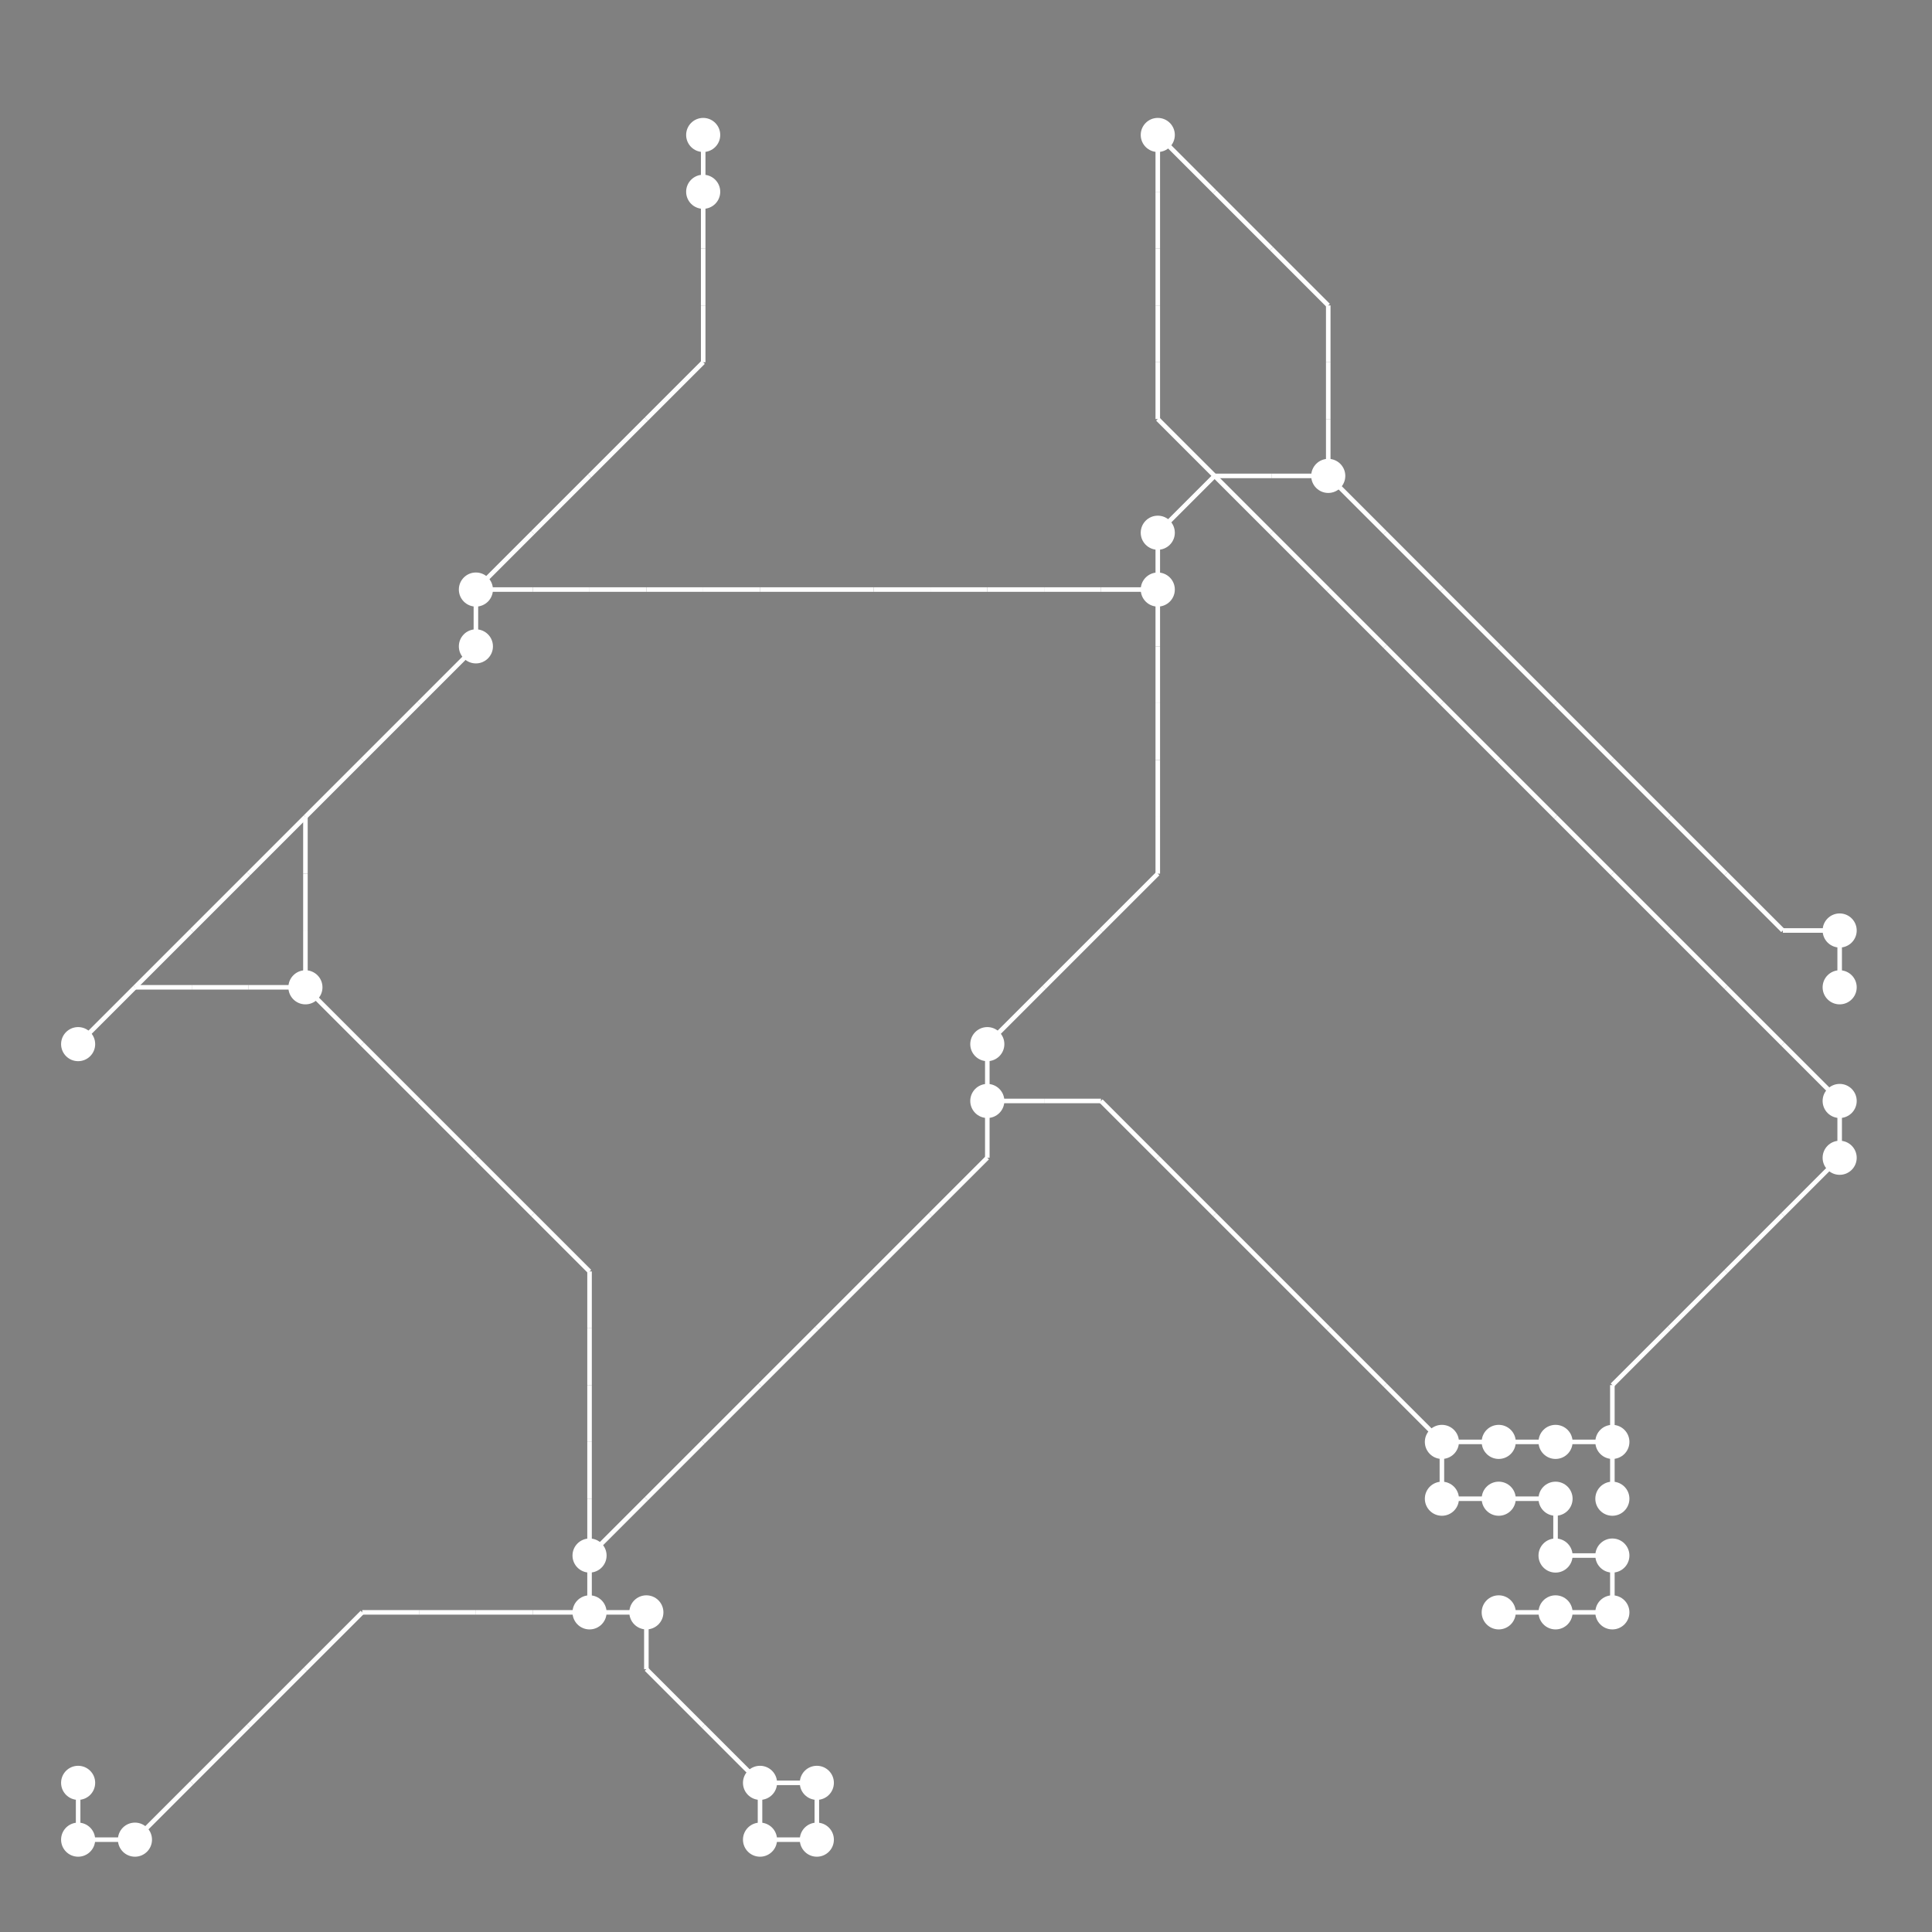 <?xml version="1.0" encoding="UTF-8"?>
<svg xmlns="http://www.w3.org/2000/svg" xmlns:xlink="http://www.w3.org/1999/xlink"
     width="2550" height="2550" viewBox="0 0 2550 2550">
<rect x="0" y="0" width="2550" height="2550" fill="#808080" stroke="none"/>
<defs>
</defs>
<circle cx="103.125" cy="1378.125" r="22.5" fill="white">
<title>18</title>
</circle>
<circle cx="103.125" cy="2353.125" r="22.5" fill="white">
<title>34</title>
</circle>
<circle cx="103.125" cy="2428.125" r="22.5" fill="white">
<title>5</title>
</circle>
<circle cx="178.125" cy="2428.125" r="22.5" fill="white">
<title>7</title>
</circle>
<circle cx="403.125" cy="1303.125" r="22.5" fill="white">
<title>20</title>
</circle>
<circle cx="628.125" cy="778.125" r="22.5" fill="white">
<title>38</title>
</circle>
<circle cx="628.125" cy="853.125" r="22.5" fill="white">
<title>22</title>
</circle>
<circle cx="778.125" cy="2053.125" r="22.5" fill="white">
<title>29</title>
</circle>
<circle cx="778.125" cy="2128.125" r="22.5" fill="white">
<title>28</title>
</circle>
<circle cx="853.125" cy="2128.125" r="22.5" fill="white">
<title>3</title>
</circle>
<circle cx="928.125" cy="178.125" r="22.5" fill="white">
<title>35</title>
</circle>
<circle cx="928.125" cy="253.125" r="22.5" fill="white">
<title>23</title>
</circle>
<circle cx="1003.125" cy="2353.125" r="22.5" fill="white">
<title>15</title>
</circle>
<circle cx="1003.125" cy="2428.125" r="22.5" fill="white">
<title>8</title>
</circle>
<circle cx="1078.125" cy="2353.125" r="22.5" fill="white">
<title>26</title>
</circle>
<circle cx="1078.125" cy="2428.125" r="22.5" fill="white">
<title>6</title>
</circle>
<circle cx="1303.125" cy="1378.125" r="22.5" fill="white">
<title>1</title>
</circle>
<circle cx="1303.125" cy="1453.125" r="22.5" fill="white">
<title>36</title>
</circle>
<circle cx="1528.125" cy="178.125" r="22.5" fill="white">
<title>37</title>
</circle>
<circle cx="1528.125" cy="703.125" r="22.5" fill="white">
<title>32</title>
</circle>
<circle cx="1528.125" cy="778.125" r="22.5" fill="white">
<title>4</title>
</circle>
<circle cx="1753.125" cy="628.125" r="22.5" fill="white">
<title>19</title>
</circle>
<circle cx="1903.125" cy="1903.125" r="22.5" fill="white">
<title>9</title>
</circle>
<circle cx="1903.125" cy="1978.125" r="22.5" fill="white">
<title>33</title>
</circle>
<circle cx="1978.125" cy="1903.125" r="22.5" fill="white">
<title>14</title>
</circle>
<circle cx="1978.125" cy="1978.125" r="22.5" fill="white">
<title>39</title>
</circle>
<circle cx="1978.125" cy="2128.125" r="22.5" fill="white">
<title>10</title>
</circle>
<circle cx="2053.125" cy="1903.125" r="22.5" fill="white">
<title>17</title>
</circle>
<circle cx="2053.125" cy="1978.125" r="22.5" fill="white">
<title>16</title>
</circle>
<circle cx="2053.125" cy="2053.125" r="22.5" fill="white">
<title>31</title>
</circle>
<circle cx="2053.125" cy="2128.125" r="22.5" fill="white">
<title>25</title>
</circle>
<circle cx="2128.125" cy="1903.125" r="22.5" fill="white">
<title>11</title>
</circle>
<circle cx="2128.125" cy="1978.125" r="22.5" fill="white">
<title>30</title>
</circle>
<circle cx="2128.125" cy="2053.125" r="22.5" fill="white">
<title>24</title>
</circle>
<circle cx="2128.125" cy="2128.125" r="22.5" fill="white">
<title>13</title>
</circle>
<circle cx="2428.125" cy="1228.125" r="22.5" fill="white">
<title>2</title>
</circle>
<circle cx="2428.125" cy="1303.125" r="22.5" fill="white">
<title>12</title>
</circle>
<circle cx="2428.125" cy="1453.125" r="22.5" fill="white">
<title>21</title>
</circle>
<circle cx="2428.125" cy="1528.125" r="22.5" fill="white">
<title>27</title>
</circle>
<path d="M103.125,1378.125 L178.125,1303.125" data-sets="{'S1', 'S0'}" stroke-width="6" stroke="white" />
<path d="M103.125,2353.125 L103.125,2428.125" data-sets="{'S1'}" stroke-width="6" stroke="white" />
<path d="M103.125,2428.125 L178.125,2428.125" data-sets="{'S1'}" stroke-width="6" stroke="white" />
<path d="M178.125,1303.125 L253.125,1228.125" data-sets="{'S0'}" stroke-width="6" stroke="white" />
<path d="M178.125,1303.125 L253.125,1303.125" data-sets="{'S1'}" stroke-width="6" stroke="white" />
<path d="M178.125,2428.125 L253.125,2353.125" data-sets="{'S1'}" stroke-width="6" stroke="white" />
<path d="M253.125,1228.125 L328.125,1153.125" data-sets="{'S0'}" stroke-width="6" stroke="white" />
<path d="M253.125,1303.125 L328.125,1303.125" data-sets="{'S1'}" stroke-width="6" stroke="white" />
<path d="M253.125,2353.125 L328.125,2278.125" data-sets="{'S1'}" stroke-width="6" stroke="white" />
<path d="M328.125,1153.125 L403.125,1078.125" data-sets="{'S0'}" stroke-width="6" stroke="white" />
<path d="M328.125,1303.125 L403.125,1303.125" data-sets="{'S1'}" stroke-width="6" stroke="white" />
<path d="M328.125,2278.125 L403.125,2203.125" data-sets="{'S1'}" stroke-width="6" stroke="white" />
<path d="M403.125,1078.125 L478.125,1003.125" data-sets="{'S0', 'S2'}" stroke-width="6" stroke="white" />
<path d="M403.125,1078.125 L403.125,1153.125" data-sets="{'S2'}" stroke-width="6" stroke="white" />
<path d="M403.125,1153.125 L403.125,1228.125" data-sets="{'S2'}" stroke-width="6" stroke="white" />
<path d="M403.125,1228.125 L403.125,1303.125" data-sets="{'S2'}" stroke-width="6" stroke="white" />
<path d="M403.125,1303.125 L478.125,1378.125" data-sets="{'S1', 'S2'}" stroke-width="6" stroke="white" />
<path d="M403.125,2203.125 L478.125,2128.125" data-sets="{'S1'}" stroke-width="6" stroke="white" />
<path d="M478.125,1003.125 L553.125,928.125" data-sets="{'S0', 'S2'}" stroke-width="6" stroke="white" />
<path d="M478.125,1378.125 L553.125,1453.125" data-sets="{'S1', 'S2'}" stroke-width="6" stroke="white" />
<path d="M478.125,2128.125 L553.125,2128.125" data-sets="{'S1'}" stroke-width="6" stroke="white" />
<path d="M553.125,928.125 L628.125,853.125" data-sets="{'S0', 'S2'}" stroke-width="6" stroke="white" />
<path d="M553.125,1453.125 L628.125,1528.125" data-sets="{'S1', 'S2'}" stroke-width="6" stroke="white" />
<path d="M553.125,2128.125 L628.125,2128.125" data-sets="{'S1'}" stroke-width="6" stroke="white" />
<path d="M628.125,778.125 L703.125,703.125" data-sets="{'S2'}" stroke-width="6" stroke="white" />
<path d="M628.125,778.125 L703.125,778.125" data-sets="{'S0'}" stroke-width="6" stroke="white" />
<path d="M628.125,778.125 L628.125,853.125" data-sets="{'S0', 'S2'}" stroke-width="6" stroke="white" />
<path d="M628.125,1528.125 L703.125,1603.125" data-sets="{'S1', 'S2'}" stroke-width="6" stroke="white" />
<path d="M628.125,2128.125 L703.125,2128.125" data-sets="{'S1'}" stroke-width="6" stroke="white" />
<path d="M703.125,703.125 L778.125,628.125" data-sets="{'S2'}" stroke-width="6" stroke="white" />
<path d="M703.125,778.125 L778.125,778.125" data-sets="{'S0'}" stroke-width="6" stroke="white" />
<path d="M703.125,1603.125 L778.125,1678.125" data-sets="{'S1', 'S2'}" stroke-width="6" stroke="white" />
<path d="M703.125,2128.125 L778.125,2128.125" data-sets="{'S1'}" stroke-width="6" stroke="white" />
<path d="M778.125,628.125 L853.125,553.125" data-sets="{'S2'}" stroke-width="6" stroke="white" />
<path d="M778.125,778.125 L853.125,778.125" data-sets="{'S0'}" stroke-width="6" stroke="white" />
<path d="M778.125,1678.125 L778.125,1753.125" data-sets="{'S1', 'S2'}" stroke-width="6" stroke="white" />
<path d="M778.125,1753.125 L778.125,1828.125" data-sets="{'S1', 'S2'}" stroke-width="6" stroke="white" />
<path d="M778.125,1828.125 L778.125,1903.125" data-sets="{'S1', 'S2'}" stroke-width="6" stroke="white" />
<path d="M778.125,1903.125 L778.125,1978.125" data-sets="{'S1', 'S2'}" stroke-width="6" stroke="white" />
<path d="M778.125,1978.125 L778.125,2053.125" data-sets="{'S1', 'S2'}" stroke-width="6" stroke="white" />
<path d="M778.125,2053.125 L853.125,1978.125" data-sets="{'S2', 'S3'}" stroke-width="6" stroke="white" />
<path d="M778.125,2053.125 L778.125,2128.125" data-sets="{'S1', 'S2', 'S3'}" stroke-width="6" stroke="white" />
<path d="M778.125,2128.125 L853.125,2128.125" data-sets="{'S1', 'S2', 'S3'}" stroke-width="6" stroke="white" />
<path d="M853.125,553.125 L928.125,478.125" data-sets="{'S2'}" stroke-width="6" stroke="white" />
<path d="M853.125,778.125 L928.125,778.125" data-sets="{'S0'}" stroke-width="6" stroke="white" />
<path d="M853.125,1978.125 L928.125,1903.125" data-sets="{'S2', 'S3'}" stroke-width="6" stroke="white" />
<path d="M853.125,2128.125 L853.125,2203.125" data-sets="{'S1', 'S3'}" stroke-width="6" stroke="white" />
<path d="M853.125,2203.125 L928.125,2278.125" data-sets="{'S1', 'S3'}" stroke-width="6" stroke="white" />
<path d="M928.125,178.125 L928.125,253.125" data-sets="{'S2'}" stroke-width="6" stroke="white" />
<path d="M928.125,253.125 L928.125,328.125" data-sets="{'S2'}" stroke-width="6" stroke="white" />
<path d="M928.125,328.125 L928.125,403.125" data-sets="{'S2'}" stroke-width="6" stroke="white" />
<path d="M928.125,403.125 L928.125,478.125" data-sets="{'S2'}" stroke-width="6" stroke="white" />
<path d="M928.125,778.125 L1003.125,778.125" data-sets="{'S0'}" stroke-width="6" stroke="white" />
<path d="M928.125,1903.125 L1003.125,1828.125" data-sets="{'S2', 'S3'}" stroke-width="6" stroke="white" />
<path d="M928.125,2278.125 L1003.125,2353.125" data-sets="{'S1', 'S3'}" stroke-width="6" stroke="white" />
<path d="M1003.125,778.125 L1078.125,778.125" data-sets="{'S0'}" stroke-width="6" stroke="white" />
<path d="M1003.125,1828.125 L1078.125,1753.125" data-sets="{'S2', 'S3'}" stroke-width="6" stroke="white" />
<path d="M1003.125,2353.125 L1078.125,2353.125" data-sets="{'S1', 'S3'}" stroke-width="6" stroke="white" />
<path d="M1003.125,2353.125 L1003.125,2428.125" data-sets="{'S1', 'S3'}" stroke-width="6" stroke="white" />
<path d="M1003.125,2428.125 L1078.125,2428.125" data-sets="{'S3'}" stroke-width="6" stroke="white" />
<path d="M1078.125,778.125 L1153.125,778.125" data-sets="{'S0'}" stroke-width="6" stroke="white" />
<path d="M1078.125,1753.125 L1153.125,1678.125" data-sets="{'S2', 'S3'}" stroke-width="6" stroke="white" />
<path d="M1078.125,2353.125 L1078.125,2428.125" data-sets="{'S1'}" stroke-width="6" stroke="white" />
<path d="M1153.125,778.125 L1228.125,778.125" data-sets="{'S0'}" stroke-width="6" stroke="white" />
<path d="M1153.125,1678.125 L1228.125,1603.125" data-sets="{'S2', 'S3'}" stroke-width="6" stroke="white" />
<path d="M1228.125,778.125 L1303.125,778.125" data-sets="{'S0'}" stroke-width="6" stroke="white" />
<path d="M1228.125,1603.125 L1303.125,1528.125" data-sets="{'S2', 'S3'}" stroke-width="6" stroke="white" />
<path d="M1303.125,778.125 L1378.125,778.125" data-sets="{'S0'}" stroke-width="6" stroke="white" />
<path d="M1303.125,1378.125 L1378.125,1303.125" data-sets="{'S3'}" stroke-width="6" stroke="white" />
<path d="M1303.125,1378.125 L1303.125,1453.125" data-sets="{'S2', 'S3'}" stroke-width="6" stroke="white" />
<path d="M1303.125,1453.125 L1378.125,1453.125" data-sets="{'S3'}" stroke-width="6" stroke="white" />
<path d="M1303.125,1453.125 L1303.125,1528.125" data-sets="{'S2', 'S3'}" stroke-width="6" stroke="white" />
<path d="M1378.125,778.125 L1453.125,778.125" data-sets="{'S0'}" stroke-width="6" stroke="white" />
<path d="M1378.125,1303.125 L1453.125,1228.125" data-sets="{'S3'}" stroke-width="6" stroke="white" />
<path d="M1378.125,1453.125 L1453.125,1453.125" data-sets="{'S3'}" stroke-width="6" stroke="white" />
<path d="M1453.125,778.125 L1528.125,778.125" data-sets="{'S0'}" stroke-width="6" stroke="white" />
<path d="M1453.125,1228.125 L1528.125,1153.125" data-sets="{'S3'}" stroke-width="6" stroke="white" />
<path d="M1453.125,1453.125 L1528.125,1528.125" data-sets="{'S3'}" stroke-width="6" stroke="white" />
<path d="M1528.125,178.125 L1603.125,253.125" data-sets="{'S4', 'S3'}" stroke-width="6" stroke="white" />
<path d="M1528.125,178.125 L1528.125,253.125" data-sets="{'S5'}" stroke-width="6" stroke="white" />
<path d="M1528.125,253.125 L1528.125,328.125" data-sets="{'S5'}" stroke-width="6" stroke="white" />
<path d="M1528.125,328.125 L1528.125,403.125" data-sets="{'S5'}" stroke-width="6" stroke="white" />
<path d="M1528.125,403.125 L1528.125,478.125" data-sets="{'S5'}" stroke-width="6" stroke="white" />
<path d="M1528.125,478.125 L1528.125,553.125" data-sets="{'S5'}" stroke-width="6" stroke="white" />
<path d="M1528.125,553.125 L1603.125,628.125" data-sets="{'S5'}" stroke-width="6" stroke="white" />
<path d="M1528.125,703.125 L1603.125,628.125" data-sets="{'S0', 'S3'}" stroke-width="6" stroke="white" />
<path d="M1528.125,703.125 L1528.125,778.125" data-sets="{'S0', 'S3'}" stroke-width="6" stroke="white" />
<path d="M1528.125,778.125 L1528.125,853.125" data-sets="{'S3'}" stroke-width="6" stroke="white" />
<path d="M1528.125,853.125 L1528.125,928.125" data-sets="{'S3'}" stroke-width="6" stroke="white" />
<path d="M1528.125,928.125 L1528.125,1003.125" data-sets="{'S3'}" stroke-width="6" stroke="white" />
<path d="M1528.125,1003.125 L1528.125,1078.125" data-sets="{'S3'}" stroke-width="6" stroke="white" />
<path d="M1528.125,1078.125 L1528.125,1153.125" data-sets="{'S3'}" stroke-width="6" stroke="white" />
<path d="M1528.125,1528.125 L1603.125,1603.125" data-sets="{'S3'}" stroke-width="6" stroke="white" />
<path d="M1603.125,253.125 L1678.125,328.125" data-sets="{'S4', 'S3'}" stroke-width="6" stroke="white" />
<path d="M1603.125,628.125 L1678.125,628.125" data-sets="{'S0', 'S3'}" stroke-width="6" stroke="white" />
<path d="M1603.125,628.125 L1678.125,703.125" data-sets="{'S5'}" stroke-width="6" stroke="white" />
<path d="M1603.125,1603.125 L1678.125,1678.125" data-sets="{'S3'}" stroke-width="6" stroke="white" />
<path d="M1678.125,328.125 L1753.125,403.125" data-sets="{'S4', 'S3'}" stroke-width="6" stroke="white" />
<path d="M1678.125,628.125 L1753.125,628.125" data-sets="{'S0', 'S3'}" stroke-width="6" stroke="white" />
<path d="M1678.125,703.125 L1753.125,778.125" data-sets="{'S5'}" stroke-width="6" stroke="white" />
<path d="M1678.125,1678.125 L1753.125,1753.125" data-sets="{'S3'}" stroke-width="6" stroke="white" />
<path d="M1753.125,403.125 L1753.125,478.125" data-sets="{'S4', 'S3'}" stroke-width="6" stroke="white" />
<path d="M1753.125,478.125 L1753.125,553.125" data-sets="{'S4', 'S3'}" stroke-width="6" stroke="white" />
<path d="M1753.125,553.125 L1753.125,628.125" data-sets="{'S4', 'S3'}" stroke-width="6" stroke="white" />
<path d="M1753.125,628.125 L1828.125,703.125" data-sets="{'S0'}" stroke-width="6" stroke="white" />
<path d="M1753.125,778.125 L1828.125,853.125" data-sets="{'S5'}" stroke-width="6" stroke="white" />
<path d="M1753.125,1753.125 L1828.125,1828.125" data-sets="{'S3'}" stroke-width="6" stroke="white" />
<path d="M1828.125,703.125 L1903.125,778.125" data-sets="{'S0'}" stroke-width="6" stroke="white" />
<path d="M1828.125,853.125 L1903.125,928.125" data-sets="{'S5'}" stroke-width="6" stroke="white" />
<path d="M1828.125,1828.125 L1903.125,1903.125" data-sets="{'S3'}" stroke-width="6" stroke="white" />
<path d="M1903.125,778.125 L1978.125,853.125" data-sets="{'S0'}" stroke-width="6" stroke="white" />
<path d="M1903.125,928.125 L1978.125,1003.125" data-sets="{'S5'}" stroke-width="6" stroke="white" />
<path d="M1903.125,1903.125 L1978.125,1903.125" data-sets="{'S3'}" stroke-width="6" stroke="white" />
<path d="M1903.125,1903.125 L1903.125,1978.125" data-sets="{'S3'}" stroke-width="6" stroke="white" />
<path d="M1903.125,1978.125 L1978.125,1978.125" data-sets="{'S3'}" stroke-width="6" stroke="white" />
<path d="M1978.125,853.125 L2053.125,928.125" data-sets="{'S0'}" stroke-width="6" stroke="white" />
<path d="M1978.125,1003.125 L2053.125,1078.125" data-sets="{'S5'}" stroke-width="6" stroke="white" />
<path d="M1978.125,1903.125 L2053.125,1903.125" data-sets="{'S3'}" stroke-width="6" stroke="white" />
<path d="M1978.125,1978.125 L2053.125,1978.125" data-sets="{'S3'}" stroke-width="6" stroke="white" />
<path d="M1978.125,2128.125 L2053.125,2128.125" data-sets="{'S3'}" stroke-width="6" stroke="white" />
<path d="M2053.125,928.125 L2128.125,1003.125" data-sets="{'S0'}" stroke-width="6" stroke="white" />
<path d="M2053.125,1078.125 L2128.125,1153.125" data-sets="{'S5'}" stroke-width="6" stroke="white" />
<path d="M2053.125,1903.125 L2128.125,1903.125" data-sets="{'S3'}" stroke-width="6" stroke="white" />
<path d="M2053.125,1978.125 L2053.125,2053.125" data-sets="{'S3'}" stroke-width="6" stroke="white" />
<path d="M2053.125,2053.125 L2128.125,2053.125" data-sets="{'S3'}" stroke-width="6" stroke="white" />
<path d="M2053.125,2128.125 L2128.125,2128.125" data-sets="{'S3'}" stroke-width="6" stroke="white" />
<path d="M2128.125,1003.125 L2203.125,1078.125" data-sets="{'S0'}" stroke-width="6" stroke="white" />
<path d="M2128.125,1153.125 L2203.125,1228.125" data-sets="{'S5'}" stroke-width="6" stroke="white" />
<path d="M2128.125,1828.125 L2203.125,1753.125" data-sets="{'S3'}" stroke-width="6" stroke="white" />
<path d="M2128.125,1828.125 L2128.125,1903.125" data-sets="{'S3'}" stroke-width="6" stroke="white" />
<path d="M2128.125,1903.125 L2128.125,1978.125" data-sets="{'S3'}" stroke-width="6" stroke="white" />
<path d="M2128.125,2053.125 L2128.125,2128.125" data-sets="{'S3'}" stroke-width="6" stroke="white" />
<path d="M2203.125,1078.125 L2278.125,1153.125" data-sets="{'S0'}" stroke-width="6" stroke="white" />
<path d="M2203.125,1228.125 L2278.125,1303.125" data-sets="{'S5'}" stroke-width="6" stroke="white" />
<path d="M2203.125,1753.125 L2278.125,1678.125" data-sets="{'S3'}" stroke-width="6" stroke="white" />
<path d="M2278.125,1153.125 L2353.125,1228.125" data-sets="{'S0'}" stroke-width="6" stroke="white" />
<path d="M2278.125,1303.125 L2353.125,1378.125" data-sets="{'S5'}" stroke-width="6" stroke="white" />
<path d="M2278.125,1678.125 L2353.125,1603.125" data-sets="{'S3'}" stroke-width="6" stroke="white" />
<path d="M2353.125,1228.125 L2428.125,1228.125" data-sets="{'S0'}" stroke-width="6" stroke="white" />
<path d="M2353.125,1378.125 L2428.125,1453.125" data-sets="{'S5'}" stroke-width="6" stroke="white" />
<path d="M2353.125,1603.125 L2428.125,1528.125" data-sets="{'S3'}" stroke-width="6" stroke="white" />
<path d="M2428.125,1228.125 L2428.125,1303.125" data-sets="{'S0'}" stroke-width="6" stroke="white" />
<path d="M2428.125,1453.125 L2428.125,1528.125" data-sets="{'S5', 'S3'}" stroke-width="6" stroke="white" />
</svg>